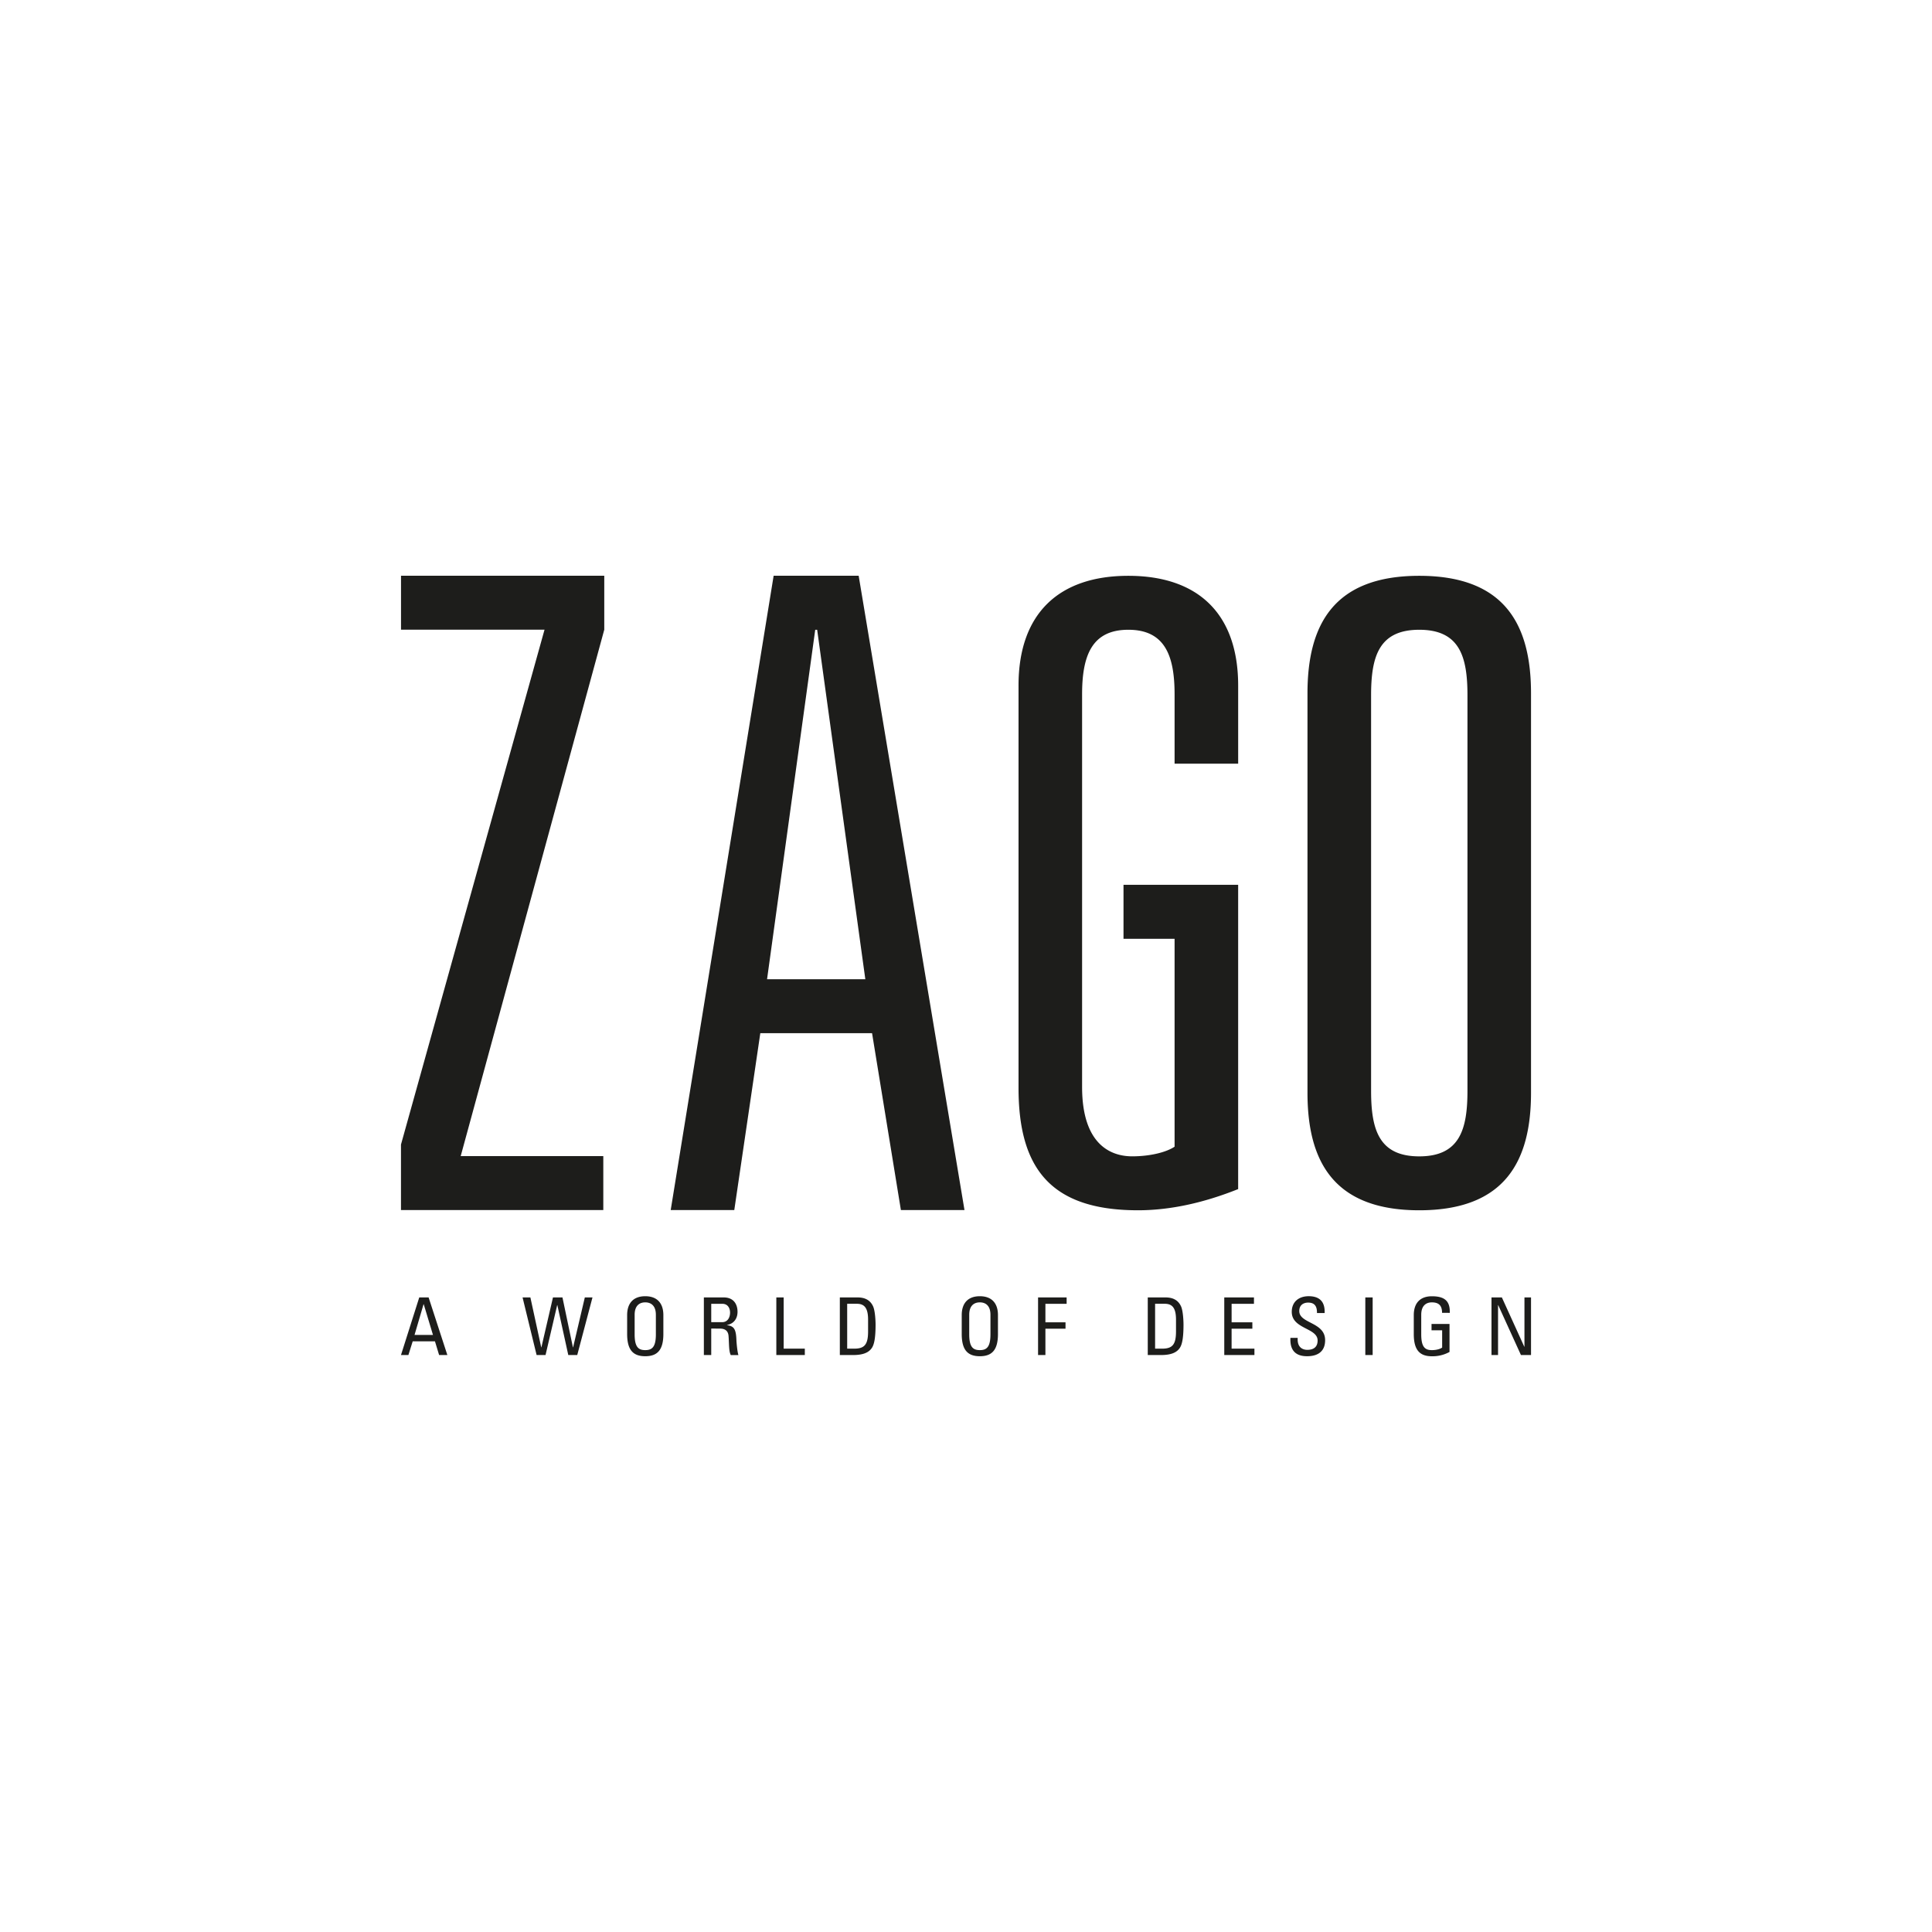<svg viewBox="0 0 300 300" xmlns="http://www.w3.org/2000/svg" fill-rule="evenodd" clip-rule="evenodd" stroke-linejoin="round" stroke-miterlimit="2"><path d="M84.554 97.777H62.27V89.4h31.56v8.378l-22.293 81.74H93.68v8.379H62.264v-10.174l22.29-79.945zM135.415 160.433H118.06l-4.04 27.462h-9.873l15.984-98.496h13.202l16.432 98.496h-9.874l-4.477-27.462zm-8.527-62.643h-.3l-7.48 54.265h15.26l-7.48-54.265zM174.457 137.395h17.803v47.246c-5.236 2.095-10.472 3.29-15.559 3.29-13.613 0-18.544-6.582-18.544-18.999v-62.465c-.006-11.22 6.277-17.055 17.05-17.055 10.775 0 17.055 5.835 17.055 17.055v12.117h-9.873v-10.77c0-5.985-1.497-10.024-7.181-10.024s-7.181 4.04-7.181 10.024v60.97c0 8.825 4.339 10.771 7.778 10.771 2.694 0 5.237-.599 6.584-1.496v-32.285h-7.932v-8.38zM203.025 107.664c0-10.622 4.043-18.252 17.357-18.252s17.354 7.63 17.354 18.252v62.018c0 10.62-4.04 18.25-17.354 18.25s-17.357-7.63-17.357-18.25v-62.018zm9.878 61.723c0 5.983 1.196 10.173 7.479 10.173s7.485-4.19 7.485-10.173v-61.425c0-5.983-1.198-10.172-7.485-10.172-6.287 0-7.48 4.189-7.48 10.172v61.425zM65.101 201.464h1.453l2.911 8.945h-1.28l-.645-2.13h-3.455l-.67 2.13h-1.151l2.837-8.945zm.694 1.053h-.026l-1.4 4.77h2.863l-1.437-4.77zM81.144 201.464h1.214l1.685 7.755h.024l1.797-7.755h1.474l1.626 7.755h.025l1.821-7.755H92l-2.366 8.945h-1.392l-1.698-7.756h-.025l-1.808 7.756h-1.388l-2.18-8.945zM97.383 207.138v-2.936c0-1.788.917-2.925 2.811-2.925 1.895 0 2.813 1.14 2.813 2.925v2.936c0 2.477-.917 3.456-2.813 3.456-1.895 0-2.811-.979-2.811-3.456zm4.46.05v-3.023c0-1.871-1.289-1.934-1.649-1.934-.36 0-1.647.063-1.647 1.934v3.023c0 1.957.57 2.458 1.647 2.458s1.65-.501 1.65-2.458zM110.44 206.295v4.114h-1.144v-8.945h3.084c1.587 0 2.144 1.117 2.144 2.234 0 1.053-.583 1.859-1.636 2.044v.025c1.028.16 1.4.508 1.462 2.304.012.385.136 1.788.31 2.346h-1.185c-.322-.618-.248-1.787-.347-2.973-.086-1.09-.967-1.14-1.35-1.14l-1.338-.009zm0-.99h1.71c.817 0 1.213-.707 1.213-1.488 0-.644-.321-1.363-1.202-1.363h-1.721v2.85zM120.548 210.409v-8.945h1.14v7.954h3.283v.99h-4.423zM130.41 201.464h2.748c1.14 0 1.959.408 2.404 1.362.359.756.397 2.54.397 2.825 0 1.908-.174 3.016-.545 3.606-.484.767-1.389 1.152-2.95 1.152h-2.054v-8.945zm1.14 7.954h1.078c1.586 0 2.168-.596 2.168-2.682v-1.808c0-1.809-.559-2.478-1.747-2.478h-1.5l.002 6.968zM149.337 207.138v-2.936c0-1.788.916-2.925 2.812-2.925 1.895 0 2.813 1.14 2.813 2.925v2.936c0 2.477-.918 3.456-2.813 3.456-1.896 0-2.812-.979-2.812-3.456zm4.46.05v-3.023c0-1.871-1.289-1.934-1.648-1.934-.36 0-1.648.063-1.648 1.934v3.023c0 1.957.57 2.458 1.648 2.458 1.078 0 1.647-.501 1.647-2.458zM161.19 210.409v-8.945h4.436v.99h-3.295v2.875h3.122v.99h-3.122v4.09h-1.14zM178.224 201.464h2.75c1.14 0 1.958.408 2.405 1.362.358.756.395 2.54.395 2.825 0 1.908-.173 3.016-.545 3.606-.483.767-1.388 1.152-2.948 1.152h-2.057v-8.945zm1.14 7.954h1.078c1.586 0 2.168-.596 2.168-2.682v-1.808c0-1.809-.559-2.478-1.747-2.478h-1.5v6.968zM190.104 210.409v-8.945h4.61v.99h-3.47v2.875h3.221v.99h-3.222v3.099h3.544v.99h-4.683zM201.5 207.745v.26c0 1.214.769 1.598 1.5 1.598.904 0 1.598-.384 1.598-1.452 0-1.982-4.014-1.759-4.014-4.448 0-1.585 1.127-2.428 2.626-2.428 1.636 0 2.553.793 2.478 2.614H204.5c.012-.978-.298-1.622-1.376-1.622-.68 0-1.375.346-1.375 1.312 0 1.971 4.015 1.686 4.015 4.523 0 1.883-1.302 2.49-2.775 2.49-2.64.024-2.64-1.994-2.614-2.849l1.126.002zM212.006 201.464h1.14v8.945h-1.14zM223.923 203.854c0-1.052-.433-1.623-1.586-1.623-.359 0-1.648.063-1.648 1.934v3.023c0 1.957.57 2.458 1.648 2.458.818 0 1.363-.224 1.599-.397v-2.681h-1.648v-.986h2.793v4.348a5.51 5.51 0 01-2.738.67c-1.9 0-2.812-.978-2.812-3.456v-2.936c0-1.787.916-2.924 2.812-2.924 1.932 0 2.85.706 2.775 2.577l-1.195-.007zM237.736 201.464v8.945h-1.564l-3.532-7.756h-.024v7.756h-1.017v-8.945h1.611l3.481 7.656h.026v-7.656h1.019z" fill="#1d1d1b" fill-rule="nonzero"/></svg>